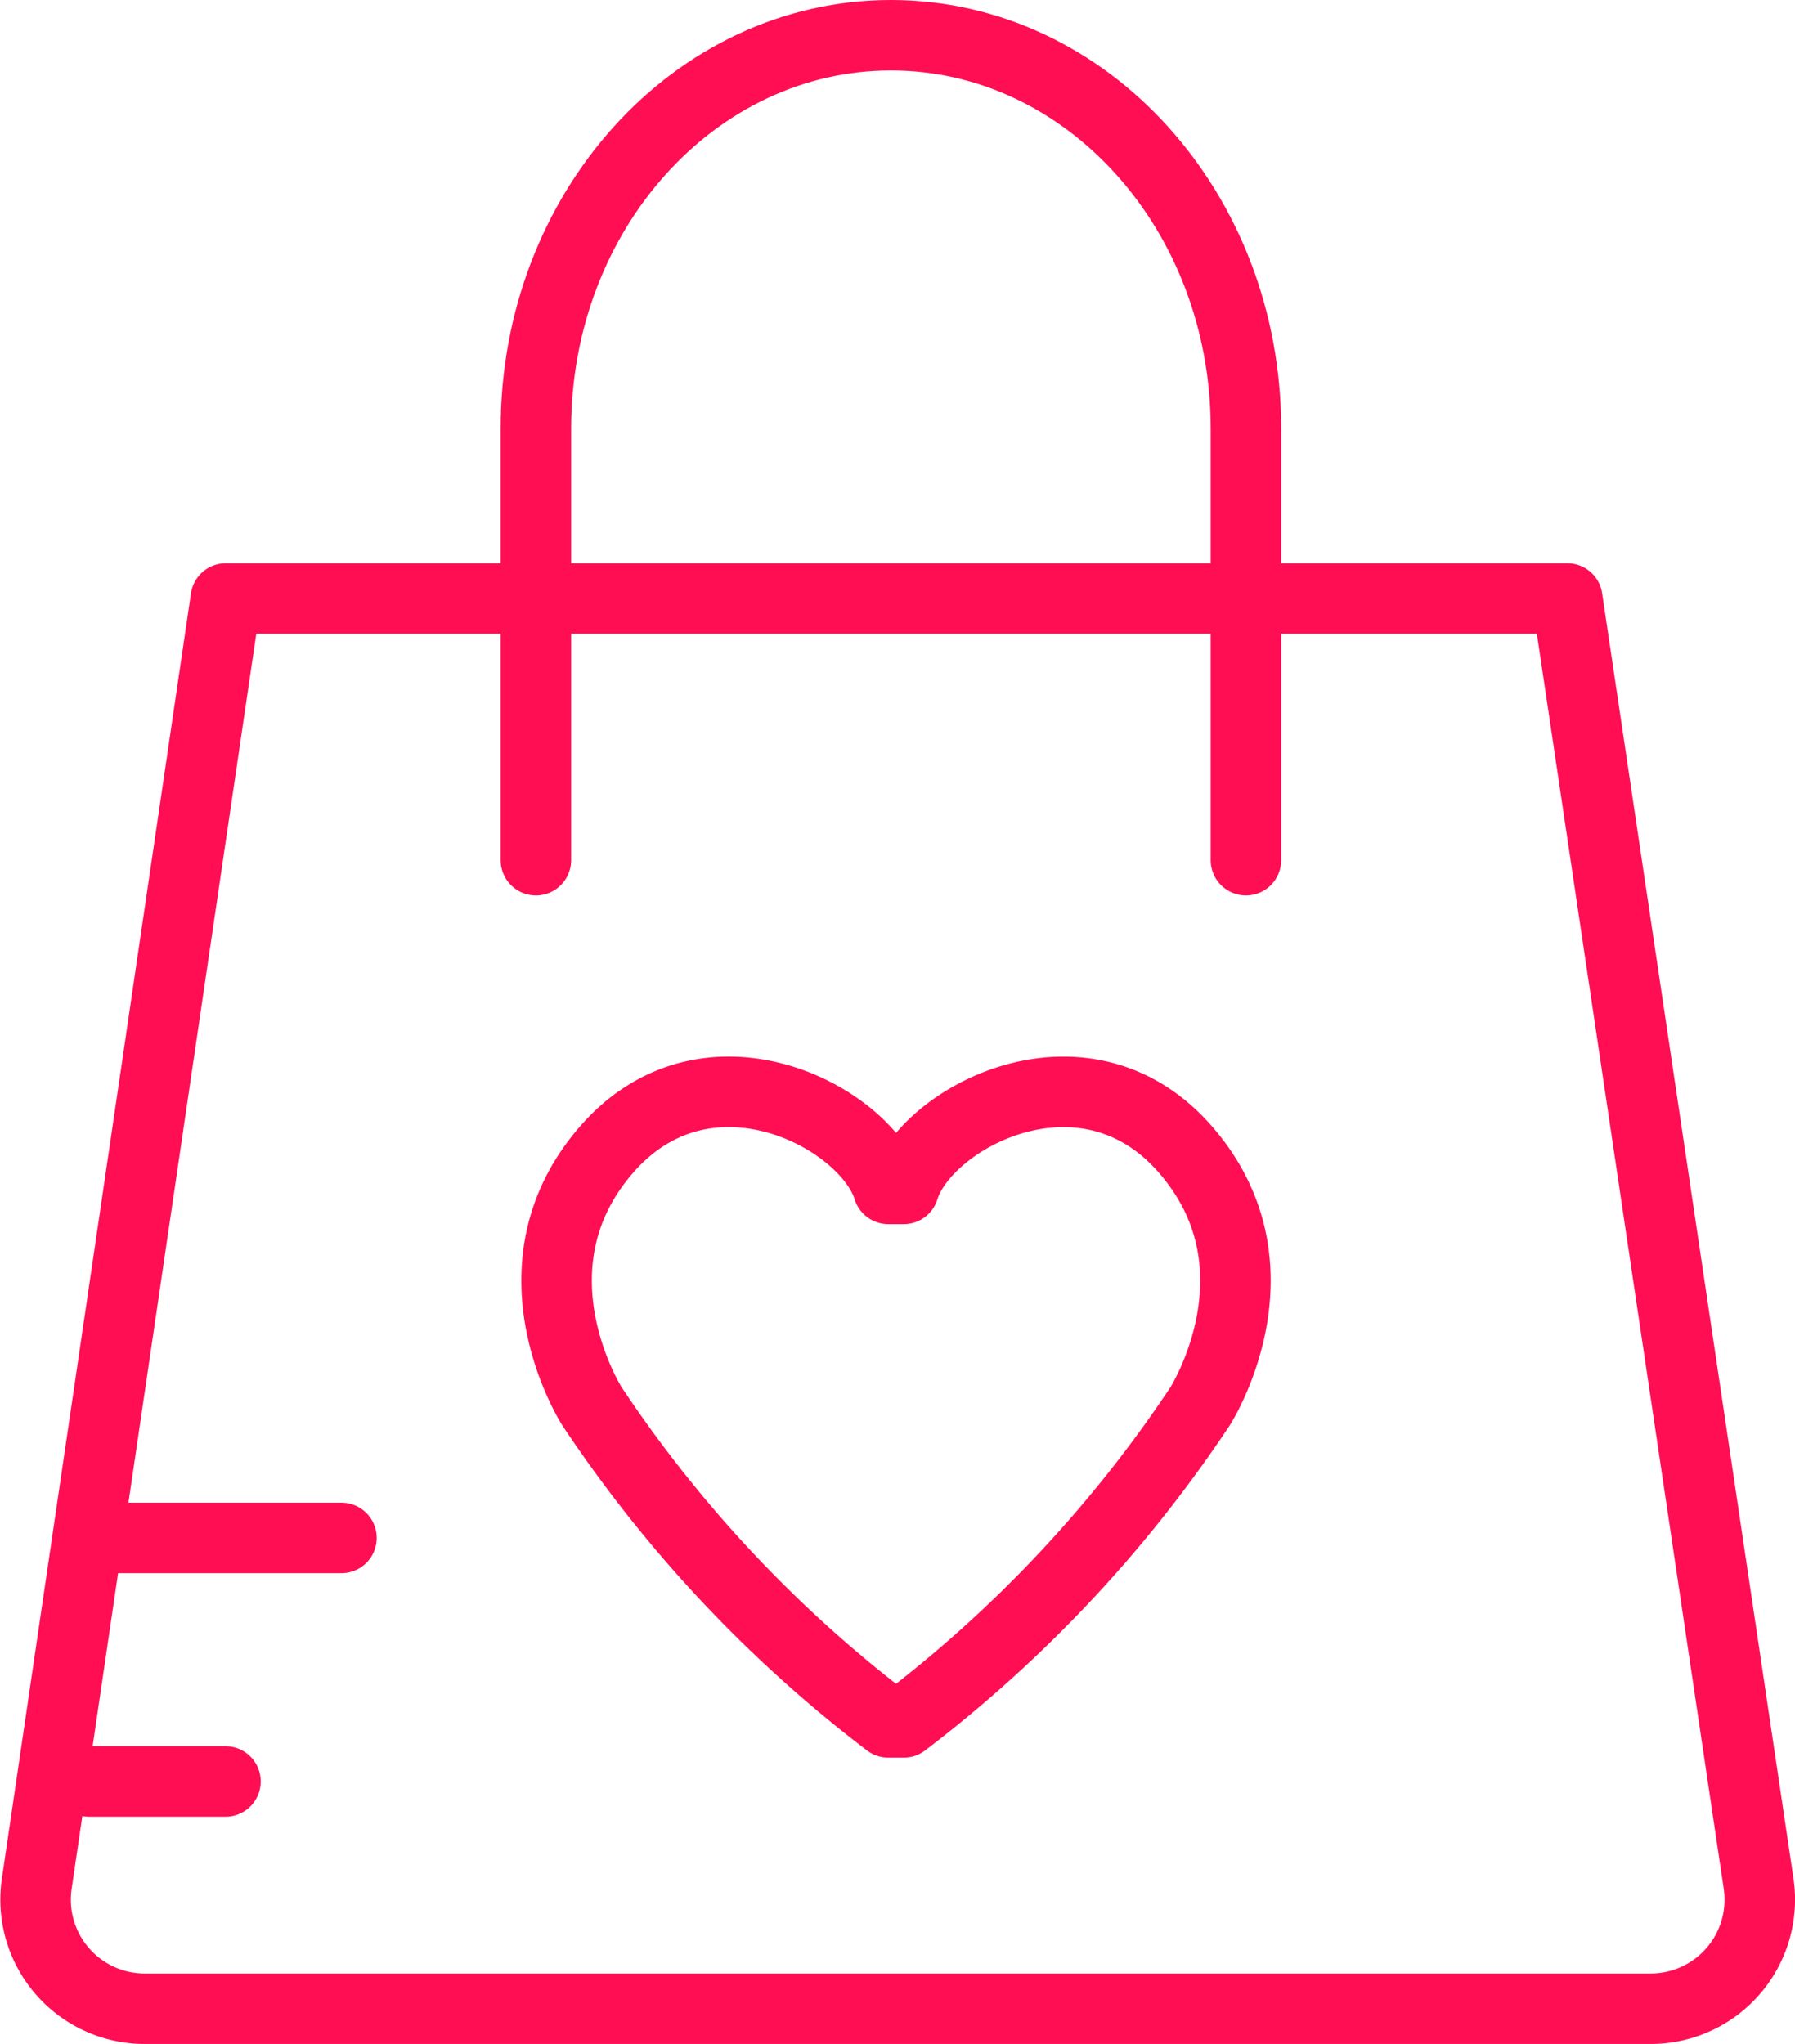 <svg xmlns="http://www.w3.org/2000/svg" width="44.559" height="50.743" viewBox="0 0 44.559 50.743"><defs><style>.consumer-a,.consumer-b{fill:none;stroke:#ff0e54;stroke-linecap:round;stroke-width:1.75px;}.consumer-a{stroke-miterlimit:10;}.consumer-b{stroke-linejoin:round;}</style></defs><g transform="translate(0.88 0.875)"><path class="consumer-a" d="M186.236,36.968V26.251c0-5.392-3.946-9.763-8.813-9.763h0c-4.867,0-8.813,4.371-8.813,9.763V36.968" transform="translate(-156.187 -16.488)"/><path class="consumer-b" d="M87.38,188.046H50a2.708,2.708,0,0,1-2.679-3.1l4.694-31.91h33.3l4.75,31.906A2.708,2.708,0,0,1,87.38,188.046Z" transform="translate(-47.289 -139.053)"/><path class="consumer-b" d="M181.888,288.3a32.375,32.375,0,0,1-7.358-7.849s-2.2-3.436.368-6.377c2.514-2.882,6.438-.8,6.99.981h.382c.552-1.778,4.476-3.863,6.99-.981,2.566,2.941.368,6.377.368,6.377a32.373,32.373,0,0,1-7.358,7.849Z" transform="translate(-160.716 -246.415)"/><line class="consumer-b" x2="6.262" transform="translate(1.334 37.305)"/><line class="consumer-b" x2="3.383" transform="translate(1.334 43.351)"/></g></svg>